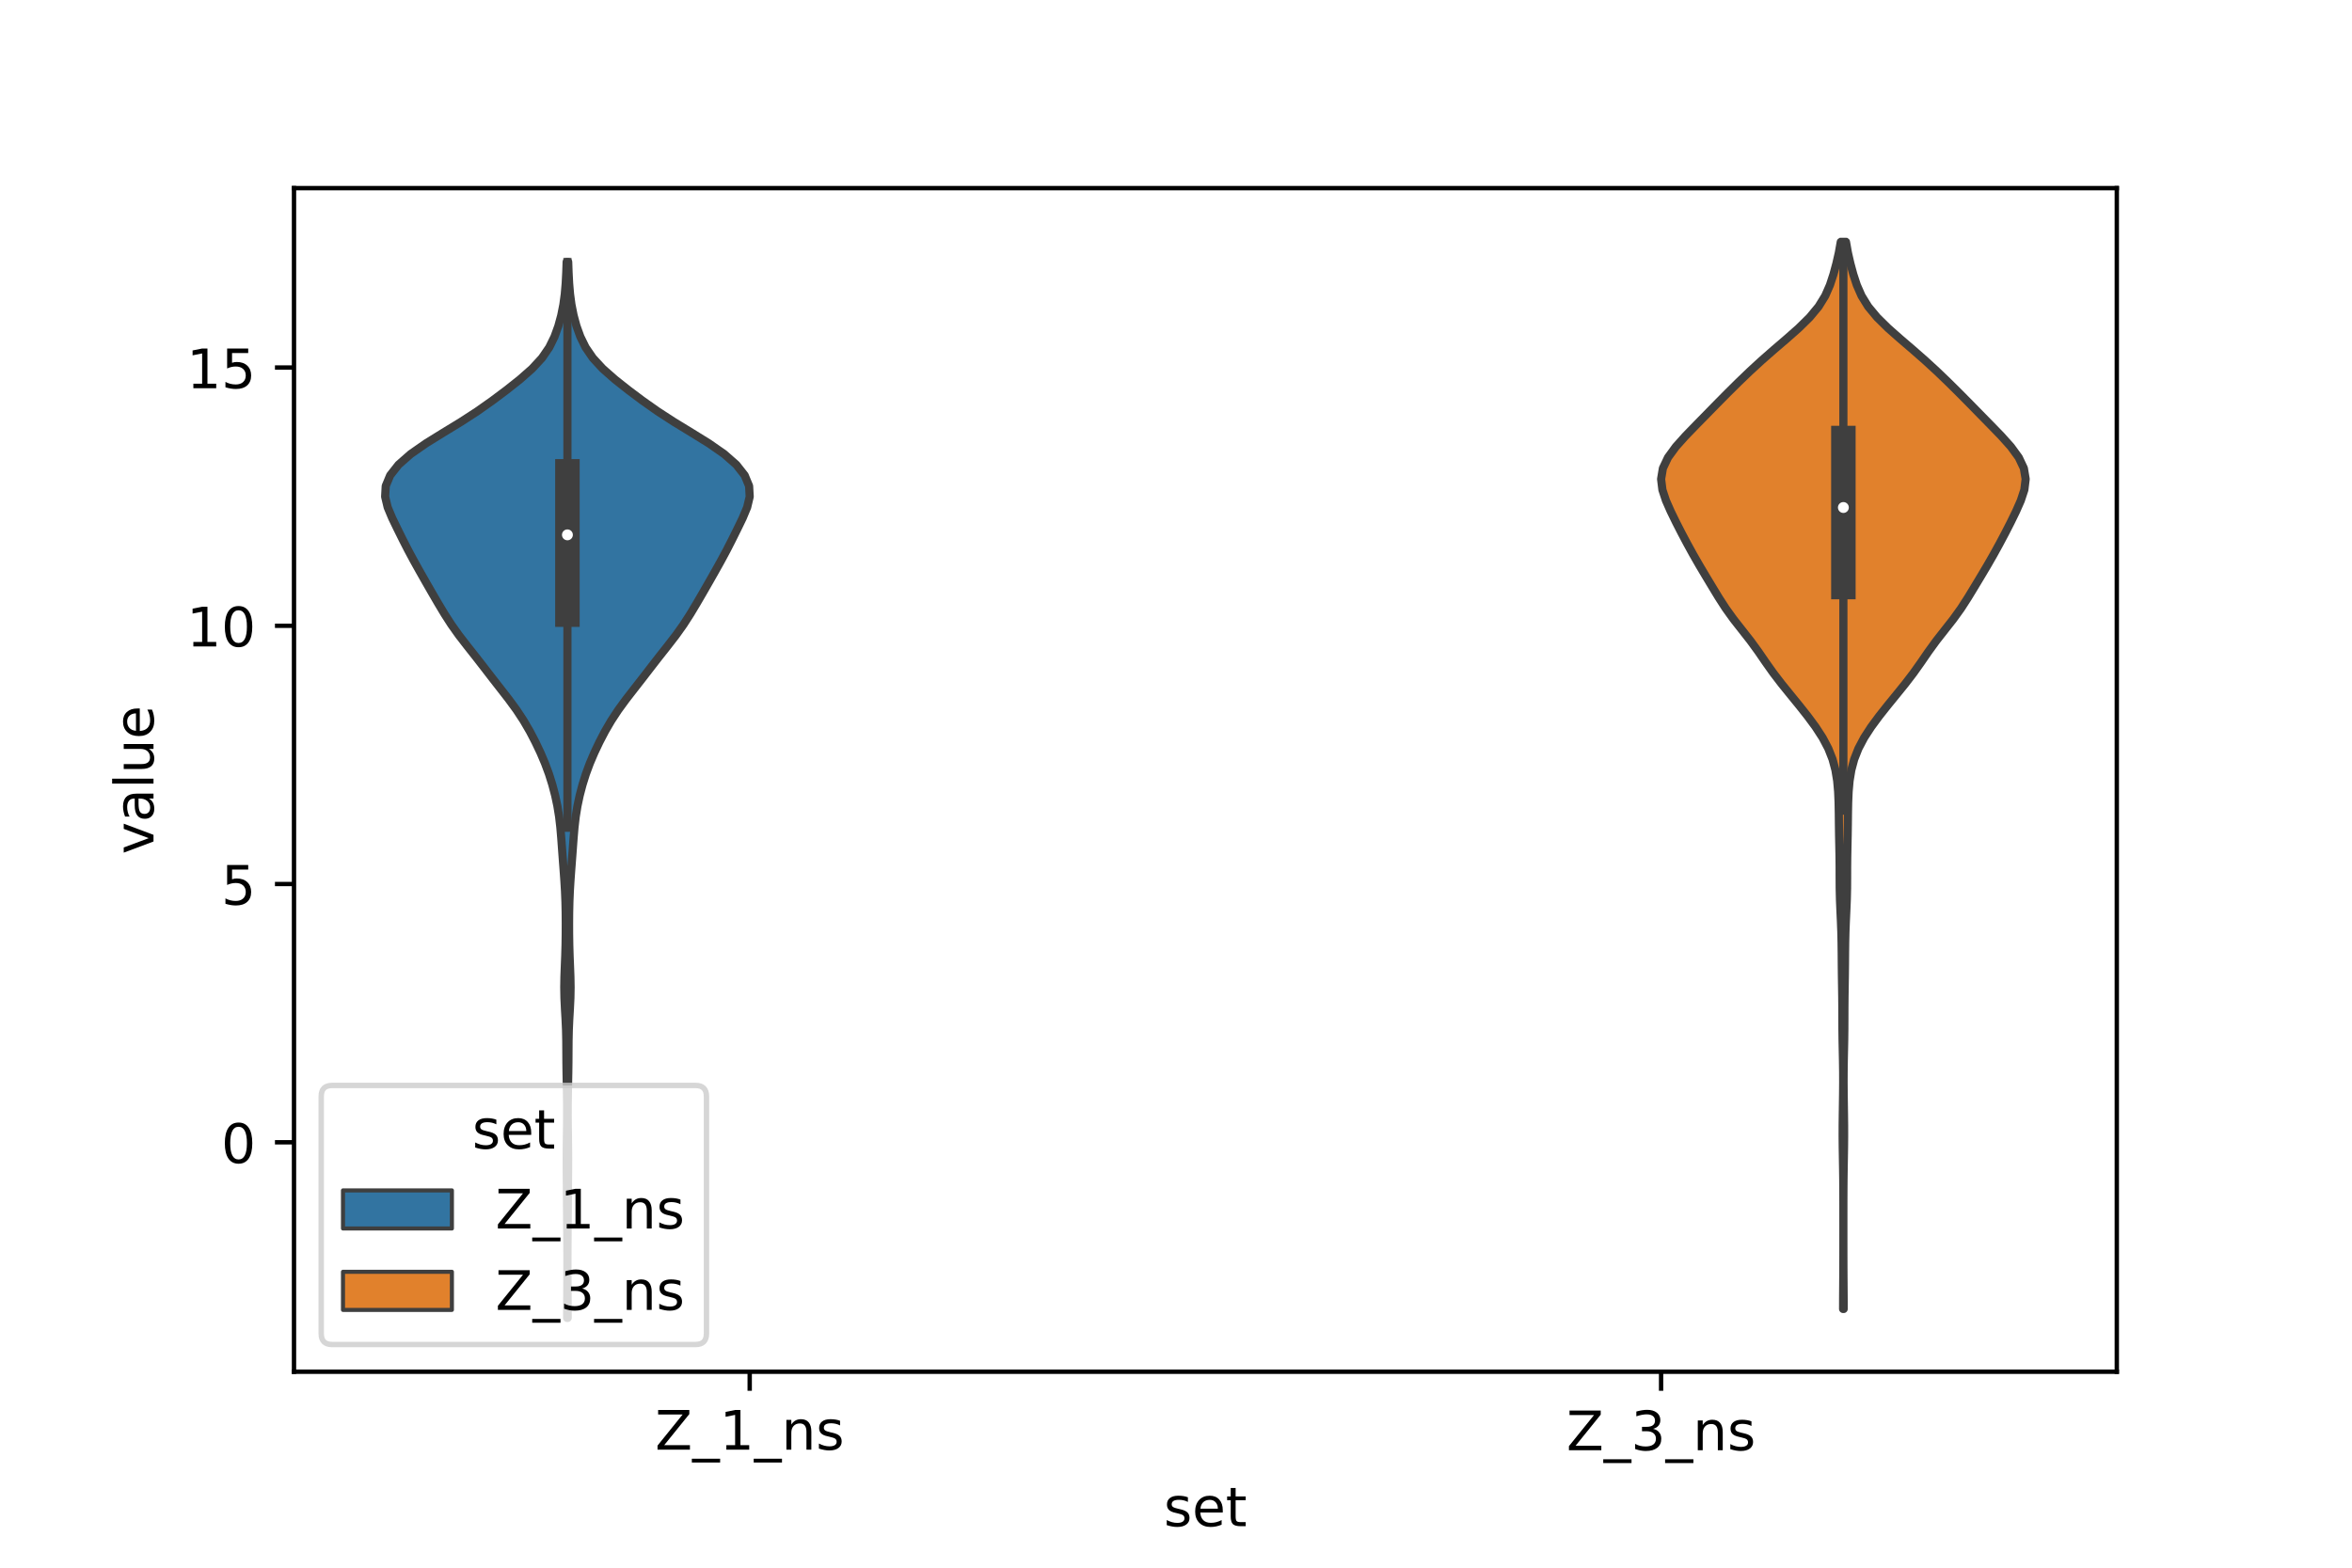 <?xml version="1.0" encoding="utf-8" standalone="no"?>
<!DOCTYPE svg PUBLIC "-//W3C//DTD SVG 1.1//EN"
  "http://www.w3.org/Graphics/SVG/1.1/DTD/svg11.dtd">
<!-- Created with matplotlib (https://matplotlib.org/) -->
<svg height="288pt" version="1.1" viewBox="0 0 432 288" width="432pt" xmlns="http://www.w3.org/2000/svg" xmlns:xlink="http://www.w3.org/1999/xlink">
 <defs>
  <style type="text/css">*{stroke-linecap:butt;stroke-linejoin:round;}</style>
 </defs>
 <g id="figure_1">
  <g id="patch_1">
   <path d="M 0 288 
L 432 288 
L 432 0 
L 0 0 
z
" style="fill:#ffffff;"/>
  </g>
  <g id="axes_1">
   <g id="patch_2">
    <path d="M 54 252 
L 388.8 252 
L 388.8 34.56 
L 54 34.56 
z
" style="fill:#ffffff;"/>
   </g>
   <g id="PolyCollection_1">
    <defs>
     <path d="M 104.27 -45.884 
L 104.17 -45.884 
L 104.175 -47.843 
L 104.188 -49.802 
L 104.202 -51.762 
L 104.212 -53.721 
L 104.215 -55.68 
L 104.212 -57.64 
L 104.204 -59.599 
L 104.189 -61.559 
L 104.171 -63.518 
L 104.154 -65.477 
L 104.139 -67.437 
L 104.124 -69.396 
L 104.107 -71.355 
L 104.092 -73.315 
L 104.088 -75.274 
L 104.1 -77.233 
L 104.125 -79.193 
L 104.153 -81.152 
L 104.168 -83.112 
L 104.164 -85.071 
L 104.139 -87.03 
L 104.101 -88.99 
L 104.062 -90.949 
L 104.036 -92.908 
L 104.025 -94.868 
L 104.012 -96.827 
L 103.969 -98.786 
L 103.881 -100.746 
L 103.767 -102.705 
L 103.673 -104.665 
L 103.639 -106.624 
L 103.672 -108.583 
L 103.747 -110.543 
L 103.825 -112.502 
L 103.881 -114.461 
L 103.91 -116.421 
L 103.916 -118.38 
L 103.902 -120.339 
L 103.859 -122.299 
L 103.779 -124.258 
L 103.662 -126.218 
L 103.522 -128.177 
L 103.374 -130.136 
L 103.23 -132.096 
L 103.087 -134.055 
L 102.921 -136.014 
L 102.695 -137.974 
L 102.378 -139.933 
L 101.961 -141.892 
L 101.446 -143.852 
L 100.83 -145.811 
L 100.103 -147.771 
L 99.268 -149.73 
L 98.338 -151.689 
L 97.316 -153.649 
L 96.175 -155.608 
L 94.886 -157.567 
L 93.452 -159.527 
L 91.931 -161.486 
L 90.402 -163.445 
L 88.892 -165.405 
L 87.37 -167.364 
L 85.821 -169.324 
L 84.306 -171.283 
L 82.91 -173.242 
L 81.649 -175.202 
L 80.474 -177.161 
L 79.333 -179.12 
L 78.208 -181.08 
L 77.095 -183.039 
L 76.002 -184.998 
L 74.949 -186.958 
L 73.949 -188.917 
L 72.977 -190.877 
L 72.028 -192.836 
L 71.208 -194.795 
L 70.74 -196.755 
L 70.849 -198.714 
L 71.663 -200.673 
L 73.203 -202.633 
L 75.434 -204.592 
L 78.245 -206.551 
L 81.411 -208.511 
L 84.623 -210.47 
L 87.644 -212.43 
L 90.422 -214.389 
L 93.036 -216.348 
L 95.511 -218.308 
L 97.733 -220.267 
L 99.542 -222.226 
L 100.886 -224.186 
L 101.847 -226.145 
L 102.554 -228.104 
L 103.087 -230.064 
L 103.476 -232.023 
L 103.74 -233.983 
L 103.906 -235.942 
L 104.008 -237.901 
L 104.076 -239.861 
L 104.364 -239.861 
L 104.364 -239.861 
L 104.432 -237.901 
L 104.534 -235.942 
L 104.7 -233.983 
L 104.964 -232.023 
L 105.353 -230.064 
L 105.886 -228.104 
L 106.593 -226.145 
L 107.554 -224.186 
L 108.898 -222.226 
L 110.707 -220.267 
L 112.929 -218.308 
L 115.404 -216.348 
L 118.018 -214.389 
L 120.796 -212.43 
L 123.817 -210.47 
L 127.029 -208.511 
L 130.195 -206.551 
L 133.006 -204.592 
L 135.237 -202.633 
L 136.777 -200.673 
L 137.591 -198.714 
L 137.7 -196.755 
L 137.232 -194.795 
L 136.412 -192.836 
L 135.463 -190.877 
L 134.491 -188.917 
L 133.491 -186.958 
L 132.438 -184.998 
L 131.345 -183.039 
L 130.232 -181.08 
L 129.107 -179.12 
L 127.966 -177.161 
L 126.791 -175.202 
L 125.53 -173.242 
L 124.134 -171.283 
L 122.619 -169.324 
L 121.07 -167.364 
L 119.548 -165.405 
L 118.038 -163.445 
L 116.509 -161.486 
L 114.988 -159.527 
L 113.554 -157.567 
L 112.265 -155.608 
L 111.124 -153.649 
L 110.102 -151.689 
L 109.172 -149.73 
L 108.337 -147.771 
L 107.61 -145.811 
L 106.994 -143.852 
L 106.479 -141.892 
L 106.062 -139.933 
L 105.745 -137.974 
L 105.519 -136.014 
L 105.353 -134.055 
L 105.21 -132.096 
L 105.066 -130.136 
L 104.918 -128.177 
L 104.778 -126.218 
L 104.661 -124.258 
L 104.581 -122.299 
L 104.538 -120.339 
L 104.524 -118.38 
L 104.53 -116.421 
L 104.559 -114.461 
L 104.615 -112.502 
L 104.693 -110.543 
L 104.768 -108.583 
L 104.801 -106.624 
L 104.767 -104.665 
L 104.673 -102.705 
L 104.559 -100.746 
L 104.471 -98.786 
L 104.428 -96.827 
L 104.415 -94.868 
L 104.404 -92.908 
L 104.378 -90.949 
L 104.339 -88.99 
L 104.301 -87.03 
L 104.276 -85.071 
L 104.272 -83.112 
L 104.287 -81.152 
L 104.315 -79.193 
L 104.34 -77.233 
L 104.352 -75.274 
L 104.348 -73.315 
L 104.333 -71.355 
L 104.316 -69.396 
L 104.301 -67.437 
L 104.286 -65.477 
L 104.269 -63.518 
L 104.251 -61.559 
L 104.236 -59.599 
L 104.228 -57.64 
L 104.225 -55.68 
L 104.228 -53.721 
L 104.238 -51.762 
L 104.252 -49.802 
L 104.265 -47.843 
L 104.27 -45.884 
z
" id="m33b5daa6bd" style="stroke:#3f3f3f;stroke-width:1.5;"/>
    </defs>
    <g clip-path="url(#p0c9e03af2c)">
     <use style="fill:#3274a1;stroke:#3f3f3f;stroke-width:1.5;" x="0" xlink:href="#m33b5daa6bd" y="288"/>
    </g>
   </g>
   <g id="PolyCollection_2">
    <defs>
     <path d="M 338.633 -47.529 
L 338.527 -47.529 
L 338.532 -49.509 
L 338.546 -51.489 
L 338.561 -53.47 
L 338.571 -55.45 
L 338.577 -57.43 
L 338.579 -59.41 
L 338.58 -61.39 
L 338.58 -63.37 
L 338.579 -65.35 
L 338.577 -67.33 
L 338.57 -69.31 
L 338.555 -71.29 
L 338.529 -73.27 
L 338.495 -75.25 
L 338.462 -77.23 
L 338.444 -79.21 
L 338.447 -81.191 
L 338.469 -83.171 
L 338.499 -85.151 
L 338.527 -87.131 
L 338.542 -89.111 
L 338.536 -91.091 
L 338.509 -93.071 
L 338.467 -95.051 
L 338.427 -97.031 
L 338.403 -99.011 
L 338.395 -100.991 
L 338.389 -102.971 
L 338.371 -104.951 
L 338.34 -106.931 
L 338.309 -108.912 
L 338.287 -110.892 
L 338.272 -112.872 
L 338.248 -114.852 
L 338.202 -116.832 
L 338.126 -118.812 
L 338.034 -120.792 
L 337.952 -122.772 
L 337.906 -124.752 
L 337.894 -126.732 
L 337.891 -128.712 
L 337.871 -130.692 
L 337.832 -132.672 
L 337.791 -134.652 
L 337.762 -136.633 
L 337.74 -138.613 
L 337.703 -140.593 
L 337.619 -142.573 
L 337.445 -144.553 
L 337.121 -146.533 
L 336.591 -148.513 
L 335.811 -150.493 
L 334.765 -152.473 
L 333.479 -154.453 
L 332.017 -156.433 
L 330.449 -158.413 
L 328.835 -160.393 
L 327.232 -162.373 
L 325.714 -164.354 
L 324.309 -166.334 
L 322.947 -168.314 
L 321.506 -170.294 
L 319.952 -172.274 
L 318.398 -174.254 
L 316.972 -176.234 
L 315.695 -178.214 
L 314.491 -180.194 
L 313.299 -182.174 
L 312.123 -184.154 
L 310.987 -186.134 
L 309.897 -188.114 
L 308.846 -190.094 
L 307.834 -192.075 
L 306.867 -194.055 
L 305.994 -196.035 
L 305.34 -198.015 
L 305.1 -199.995 
L 305.431 -201.975 
L 306.367 -203.955 
L 307.811 -205.935 
L 309.587 -207.915 
L 311.505 -209.895 
L 313.446 -211.875 
L 315.384 -213.855 
L 317.343 -215.835 
L 319.343 -217.815 
L 321.406 -219.796 
L 323.56 -221.776 
L 325.817 -223.756 
L 328.126 -225.736 
L 330.368 -227.716 
L 332.38 -229.696 
L 334.023 -231.676 
L 335.245 -233.656 
L 336.113 -235.636 
L 336.761 -237.616 
L 337.296 -239.596 
L 337.749 -241.576 
L 338.1 -243.556 
L 339.06 -243.556 
L 339.06 -243.556 
L 339.411 -241.576 
L 339.864 -239.596 
L 340.399 -237.616 
L 341.047 -235.636 
L 341.915 -233.656 
L 343.137 -231.676 
L 344.78 -229.696 
L 346.792 -227.716 
L 349.034 -225.736 
L 351.343 -223.756 
L 353.6 -221.776 
L 355.754 -219.796 
L 357.817 -217.815 
L 359.817 -215.835 
L 361.776 -213.855 
L 363.714 -211.875 
L 365.655 -209.895 
L 367.573 -207.915 
L 369.349 -205.935 
L 370.793 -203.955 
L 371.729 -201.975 
L 372.06 -199.995 
L 371.82 -198.015 
L 371.166 -196.035 
L 370.293 -194.055 
L 369.326 -192.075 
L 368.314 -190.094 
L 367.263 -188.114 
L 366.173 -186.134 
L 365.037 -184.154 
L 363.861 -182.174 
L 362.669 -180.194 
L 361.465 -178.214 
L 360.188 -176.234 
L 358.762 -174.254 
L 357.208 -172.274 
L 355.654 -170.294 
L 354.213 -168.314 
L 352.851 -166.334 
L 351.446 -164.354 
L 349.928 -162.373 
L 348.325 -160.393 
L 346.711 -158.413 
L 345.143 -156.433 
L 343.681 -154.453 
L 342.395 -152.473 
L 341.349 -150.493 
L 340.569 -148.513 
L 340.039 -146.533 
L 339.715 -144.553 
L 339.541 -142.573 
L 339.457 -140.593 
L 339.42 -138.613 
L 339.398 -136.633 
L 339.369 -134.652 
L 339.328 -132.672 
L 339.289 -130.692 
L 339.269 -128.712 
L 339.266 -126.732 
L 339.254 -124.752 
L 339.208 -122.772 
L 339.126 -120.792 
L 339.034 -118.812 
L 338.958 -116.832 
L 338.912 -114.852 
L 338.888 -112.872 
L 338.873 -110.892 
L 338.851 -108.912 
L 338.82 -106.931 
L 338.789 -104.951 
L 338.771 -102.971 
L 338.765 -100.991 
L 338.757 -99.011 
L 338.733 -97.031 
L 338.693 -95.051 
L 338.651 -93.071 
L 338.624 -91.091 
L 338.618 -89.111 
L 338.633 -87.131 
L 338.661 -85.151 
L 338.691 -83.171 
L 338.713 -81.191 
L 338.716 -79.21 
L 338.698 -77.23 
L 338.665 -75.25 
L 338.631 -73.27 
L 338.605 -71.29 
L 338.59 -69.31 
L 338.583 -67.33 
L 338.581 -65.35 
L 338.58 -63.37 
L 338.58 -61.39 
L 338.581 -59.41 
L 338.583 -57.43 
L 338.589 -55.45 
L 338.599 -53.47 
L 338.614 -51.489 
L 338.628 -49.509 
L 338.633 -47.529 
z
" id="m2eee6e77bc" style="stroke:#3f3f3f;stroke-width:1.5;"/>
    </defs>
    <g clip-path="url(#p0c9e03af2c)">
     <use style="fill:#e1812c;stroke:#3f3f3f;stroke-width:1.5;" x="0" xlink:href="#m2eee6e77bc" y="288"/>
    </g>
   </g>
   <g id="patch_3">
    <path clip-path="url(#p0c9e03af2c)" d="M 137.7 209.846 
L 137.7 209.846 
L 137.7 209.846 
L 137.7 209.846 
z
" style="fill:#3274a1;stroke:#3f3f3f;stroke-linejoin:miter;stroke-width:0.75;"/>
   </g>
   <g id="patch_4">
    <path clip-path="url(#p0c9e03af2c)" d="M 137.7 209.846 
L 137.7 209.846 
L 137.7 209.846 
L 137.7 209.846 
z
" style="fill:#e1812c;stroke:#3f3f3f;stroke-linejoin:miter;stroke-width:0.75;"/>
   </g>
   <g id="matplotlib.axis_1">
    <g id="xtick_1">
     <g id="line2d_1">
      <defs>
       <path d="M 0 0 
L 0 3.5 
" id="m12d27a57d0" style="stroke:#000000;stroke-width:0.8;"/>
      </defs>
      <g>
       <use style="stroke:#000000;stroke-width:0.8;" x="137.7" xlink:href="#m12d27a57d0" y="252"/>
      </g>
     </g>
     <g id="text_1">
      <!-- Z_1_ns -->
      <g transform="translate(120.32 266.32)scale(0.1 -0.1)">
       <defs>
        <path d="M 5.609 72.906 
L 62.891 72.906 
L 62.891 65.375 
L 16.797 8.297 
L 64.016 8.297 
L 64.016 0 
L 4.5 0 
L 4.5 7.516 
L 50.594 64.594 
L 5.609 64.594 
z
" id="DejaVuSans-90"/>
        <path d="M 50.984 -16.609 
L 50.984 -23.578 
L -0.984 -23.578 
L -0.984 -16.609 
z
" id="DejaVuSans-95"/>
        <path d="M 12.406 8.297 
L 28.516 8.297 
L 28.516 63.922 
L 10.984 60.406 
L 10.984 69.391 
L 28.422 72.906 
L 38.281 72.906 
L 38.281 8.297 
L 54.391 8.297 
L 54.391 0 
L 12.406 0 
z
" id="DejaVuSans-49"/>
        <path d="M 54.891 33.016 
L 54.891 0 
L 45.906 0 
L 45.906 32.719 
Q 45.906 40.484 42.875 44.328 
Q 39.844 48.188 33.797 48.188 
Q 26.516 48.188 22.312 43.547 
Q 18.109 38.922 18.109 30.906 
L 18.109 0 
L 9.078 0 
L 9.078 54.688 
L 18.109 54.688 
L 18.109 46.188 
Q 21.344 51.125 25.703 53.562 
Q 30.078 56 35.797 56 
Q 45.219 56 50.047 50.172 
Q 54.891 44.344 54.891 33.016 
z
" id="DejaVuSans-110"/>
        <path d="M 44.281 53.078 
L 44.281 44.578 
Q 40.484 46.531 36.375 47.5 
Q 32.281 48.484 27.875 48.484 
Q 21.188 48.484 17.844 46.438 
Q 14.5 44.391 14.5 40.281 
Q 14.5 37.156 16.891 35.375 
Q 19.281 33.594 26.516 31.984 
L 29.594 31.297 
Q 39.156 29.25 43.188 25.516 
Q 47.219 21.781 47.219 15.094 
Q 47.219 7.469 41.188 3.016 
Q 35.156 -1.422 24.609 -1.422 
Q 20.219 -1.422 15.453 -0.562 
Q 10.688 0.297 5.422 2 
L 5.422 11.281 
Q 10.406 8.688 15.234 7.391 
Q 20.062 6.109 24.812 6.109 
Q 31.156 6.109 34.562 8.281 
Q 37.984 10.453 37.984 14.406 
Q 37.984 18.062 35.516 20.016 
Q 33.062 21.969 24.703 23.781 
L 21.578 24.516 
Q 13.234 26.266 9.516 29.906 
Q 5.812 33.547 5.812 39.891 
Q 5.812 47.609 11.281 51.797 
Q 16.75 56 26.812 56 
Q 31.781 56 36.172 55.266 
Q 40.578 54.547 44.281 53.078 
z
" id="DejaVuSans-115"/>
       </defs>
       <use xlink:href="#DejaVuSans-90"/>
       <use x="68.506" xlink:href="#DejaVuSans-95"/>
       <use x="118.506" xlink:href="#DejaVuSans-49"/>
       <use x="182.129" xlink:href="#DejaVuSans-95"/>
       <use x="232.129" xlink:href="#DejaVuSans-110"/>
       <use x="295.508" xlink:href="#DejaVuSans-115"/>
      </g>
     </g>
    </g>
    <g id="xtick_2">
     <g id="line2d_2">
      <g>
       <use style="stroke:#000000;stroke-width:0.8;" x="305.1" xlink:href="#m12d27a57d0" y="252"/>
      </g>
     </g>
     <g id="text_2">
      <!-- Z_3_ns -->
      <g transform="translate(287.72 266.422)scale(0.1 -0.1)">
       <defs>
        <path d="M 40.578 39.312 
Q 47.656 37.797 51.625 33 
Q 55.609 28.219 55.609 21.188 
Q 55.609 10.406 48.188 4.484 
Q 40.766 -1.422 27.094 -1.422 
Q 22.516 -1.422 17.656 -0.516 
Q 12.797 0.391 7.625 2.203 
L 7.625 11.719 
Q 11.719 9.328 16.594 8.109 
Q 21.484 6.891 26.812 6.891 
Q 36.078 6.891 40.938 10.547 
Q 45.797 14.203 45.797 21.188 
Q 45.797 27.641 41.281 31.266 
Q 36.766 34.906 28.719 34.906 
L 20.219 34.906 
L 20.219 43.016 
L 29.109 43.016 
Q 36.375 43.016 40.234 45.922 
Q 44.094 48.828 44.094 54.297 
Q 44.094 59.906 40.109 62.906 
Q 36.141 65.922 28.719 65.922 
Q 24.656 65.922 20.016 65.031 
Q 15.375 64.156 9.812 62.312 
L 9.812 71.094 
Q 15.438 72.656 20.344 73.438 
Q 25.25 74.219 29.594 74.219 
Q 40.828 74.219 47.359 69.109 
Q 53.906 64.016 53.906 55.328 
Q 53.906 49.266 50.438 45.094 
Q 46.969 40.922 40.578 39.312 
z
" id="DejaVuSans-51"/>
       </defs>
       <use xlink:href="#DejaVuSans-90"/>
       <use x="68.506" xlink:href="#DejaVuSans-95"/>
       <use x="118.506" xlink:href="#DejaVuSans-51"/>
       <use x="182.129" xlink:href="#DejaVuSans-95"/>
       <use x="232.129" xlink:href="#DejaVuSans-110"/>
       <use x="295.508" xlink:href="#DejaVuSans-115"/>
      </g>
     </g>
    </g>
    <g id="text_3">
     <!-- set -->
     <g transform="translate(213.759 280.378)scale(0.1 -0.1)">
      <defs>
       <path d="M 56.203 29.594 
L 56.203 25.203 
L 14.891 25.203 
Q 15.484 15.922 20.484 11.062 
Q 25.484 6.203 34.422 6.203 
Q 39.594 6.203 44.453 7.469 
Q 49.312 8.734 54.109 11.281 
L 54.109 2.781 
Q 49.266 0.734 44.188 -0.344 
Q 39.109 -1.422 33.891 -1.422 
Q 20.797 -1.422 13.156 6.188 
Q 5.516 13.812 5.516 26.812 
Q 5.516 40.234 12.766 48.109 
Q 20.016 56 32.328 56 
Q 43.359 56 49.781 48.891 
Q 56.203 41.797 56.203 29.594 
z
M 47.219 32.234 
Q 47.125 39.594 43.094 43.984 
Q 39.062 48.391 32.422 48.391 
Q 24.906 48.391 20.391 44.141 
Q 15.875 39.891 15.188 32.172 
z
" id="DejaVuSans-101"/>
       <path d="M 18.312 70.219 
L 18.312 54.688 
L 36.812 54.688 
L 36.812 47.703 
L 18.312 47.703 
L 18.312 18.016 
Q 18.312 11.328 20.141 9.422 
Q 21.969 7.516 27.594 7.516 
L 36.812 7.516 
L 36.812 0 
L 27.594 0 
Q 17.188 0 13.234 3.875 
Q 9.281 7.766 9.281 18.016 
L 9.281 47.703 
L 2.688 47.703 
L 2.688 54.688 
L 9.281 54.688 
L 9.281 70.219 
z
" id="DejaVuSans-116"/>
      </defs>
      <use xlink:href="#DejaVuSans-115"/>
      <use x="52.1" xlink:href="#DejaVuSans-101"/>
      <use x="113.623" xlink:href="#DejaVuSans-116"/>
     </g>
    </g>
   </g>
   <g id="matplotlib.axis_2">
    <g id="ytick_1">
     <g id="line2d_3">
      <defs>
       <path d="M 0 0 
L -3.5 0 
" id="m2bd63bae68" style="stroke:#000000;stroke-width:0.8;"/>
      </defs>
      <g>
       <use style="stroke:#000000;stroke-width:0.8;" x="54" xlink:href="#m2bd63bae68" y="209.846"/>
      </g>
     </g>
     <g id="text_4">
      <!-- 0 -->
      <g transform="translate(40.638 213.645)scale(0.1 -0.1)">
       <defs>
        <path d="M 31.781 66.406 
Q 24.172 66.406 20.328 58.906 
Q 16.5 51.422 16.5 36.375 
Q 16.5 21.391 20.328 13.891 
Q 24.172 6.391 31.781 6.391 
Q 39.453 6.391 43.281 13.891 
Q 47.125 21.391 47.125 36.375 
Q 47.125 51.422 43.281 58.906 
Q 39.453 66.406 31.781 66.406 
z
M 31.781 74.219 
Q 44.047 74.219 50.516 64.516 
Q 56.984 54.828 56.984 36.375 
Q 56.984 17.969 50.516 8.266 
Q 44.047 -1.422 31.781 -1.422 
Q 19.531 -1.422 13.062 8.266 
Q 6.594 17.969 6.594 36.375 
Q 6.594 54.828 13.062 64.516 
Q 19.531 74.219 31.781 74.219 
z
" id="DejaVuSans-48"/>
       </defs>
       <use xlink:href="#DejaVuSans-48"/>
      </g>
     </g>
    </g>
    <g id="ytick_2">
     <g id="line2d_4">
      <g>
       <use style="stroke:#000000;stroke-width:0.8;" x="54" xlink:href="#m2bd63bae68" y="162.404"/>
      </g>
     </g>
     <g id="text_5">
      <!-- 5 -->
      <g transform="translate(40.638 166.203)scale(0.1 -0.1)">
       <defs>
        <path d="M 10.797 72.906 
L 49.516 72.906 
L 49.516 64.594 
L 19.828 64.594 
L 19.828 46.734 
Q 21.969 47.469 24.109 47.828 
Q 26.266 48.188 28.422 48.188 
Q 40.625 48.188 47.75 41.5 
Q 54.891 34.812 54.891 23.391 
Q 54.891 11.625 47.562 5.094 
Q 40.234 -1.422 26.906 -1.422 
Q 22.312 -1.422 17.547 -0.641 
Q 12.797 0.141 7.719 1.703 
L 7.719 11.625 
Q 12.109 9.234 16.797 8.062 
Q 21.484 6.891 26.703 6.891 
Q 35.156 6.891 40.078 11.328 
Q 45.016 15.766 45.016 23.391 
Q 45.016 31 40.078 35.438 
Q 35.156 39.891 26.703 39.891 
Q 22.75 39.891 18.812 39.016 
Q 14.891 38.141 10.797 36.281 
z
" id="DejaVuSans-53"/>
       </defs>
       <use xlink:href="#DejaVuSans-53"/>
      </g>
     </g>
    </g>
    <g id="ytick_3">
     <g id="line2d_5">
      <g>
       <use style="stroke:#000000;stroke-width:0.8;" x="54" xlink:href="#m2bd63bae68" y="114.962"/>
      </g>
     </g>
     <g id="text_6">
      <!-- 10 -->
      <g transform="translate(34.275 118.761)scale(0.1 -0.1)">
       <use xlink:href="#DejaVuSans-49"/>
       <use x="63.623" xlink:href="#DejaVuSans-48"/>
      </g>
     </g>
    </g>
    <g id="ytick_4">
     <g id="line2d_6">
      <g>
       <use style="stroke:#000000;stroke-width:0.8;" x="54" xlink:href="#m2bd63bae68" y="67.52"/>
      </g>
     </g>
     <g id="text_7">
      <!-- 15 -->
      <g transform="translate(34.275 71.319)scale(0.1 -0.1)">
       <use xlink:href="#DejaVuSans-49"/>
       <use x="63.623" xlink:href="#DejaVuSans-53"/>
      </g>
     </g>
    </g>
    <g id="text_8">
     <!-- value -->
     <g transform="translate(28.195 156.938)rotate(-90)scale(0.1 -0.1)">
      <defs>
       <path d="M 2.984 54.688 
L 12.5 54.688 
L 29.594 8.797 
L 46.688 54.688 
L 56.203 54.688 
L 35.688 0 
L 23.484 0 
z
" id="DejaVuSans-118"/>
       <path d="M 34.281 27.484 
Q 23.391 27.484 19.188 25 
Q 14.984 22.516 14.984 16.5 
Q 14.984 11.719 18.141 8.906 
Q 21.297 6.109 26.703 6.109 
Q 34.188 6.109 38.703 11.406 
Q 43.219 16.703 43.219 25.484 
L 43.219 27.484 
z
M 52.203 31.203 
L 52.203 0 
L 43.219 0 
L 43.219 8.297 
Q 40.141 3.328 35.547 0.953 
Q 30.953 -1.422 24.312 -1.422 
Q 15.922 -1.422 10.953 3.297 
Q 6 8.016 6 15.922 
Q 6 25.141 12.172 29.828 
Q 18.359 34.516 30.609 34.516 
L 43.219 34.516 
L 43.219 35.406 
Q 43.219 41.609 39.141 45 
Q 35.062 48.391 27.688 48.391 
Q 23 48.391 18.547 47.266 
Q 14.109 46.141 10.016 43.891 
L 10.016 52.203 
Q 14.938 54.109 19.578 55.047 
Q 24.219 56 28.609 56 
Q 40.484 56 46.344 49.844 
Q 52.203 43.703 52.203 31.203 
z
" id="DejaVuSans-97"/>
       <path d="M 9.422 75.984 
L 18.406 75.984 
L 18.406 0 
L 9.422 0 
z
" id="DejaVuSans-108"/>
       <path d="M 8.5 21.578 
L 8.5 54.688 
L 17.484 54.688 
L 17.484 21.922 
Q 17.484 14.156 20.5 10.266 
Q 23.531 6.391 29.594 6.391 
Q 36.859 6.391 41.078 11.031 
Q 45.312 15.672 45.312 23.688 
L 45.312 54.688 
L 54.297 54.688 
L 54.297 0 
L 45.312 0 
L 45.312 8.406 
Q 42.047 3.422 37.719 1 
Q 33.406 -1.422 27.688 -1.422 
Q 18.266 -1.422 13.375 4.438 
Q 8.5 10.297 8.5 21.578 
z
M 31.109 56 
z
" id="DejaVuSans-117"/>
      </defs>
      <use xlink:href="#DejaVuSans-118"/>
      <use x="59.18" xlink:href="#DejaVuSans-97"/>
      <use x="120.459" xlink:href="#DejaVuSans-108"/>
      <use x="148.242" xlink:href="#DejaVuSans-117"/>
      <use x="211.621" xlink:href="#DejaVuSans-101"/>
     </g>
    </g>
   </g>
   <g id="line2d_7">
    <path clip-path="url(#p0c9e03af2c)" d="M 104.22 152.068 
L 104.22 48.139 
" style="fill:none;stroke:#3f3f3f;stroke-linecap:square;stroke-width:1.5;"/>
   </g>
   <g id="line2d_8">
    <path clip-path="url(#p0c9e03af2c)" d="M 104.22 112.914 
L 104.22 86.59 
" style="fill:none;stroke:#3f3f3f;stroke-linecap:square;stroke-width:4.5;"/>
   </g>
   <g id="line2d_9">
    <path clip-path="url(#p0c9e03af2c)" d="M 338.58 148.922 
L 338.58 44.444 
" style="fill:none;stroke:#3f3f3f;stroke-linecap:square;stroke-width:1.5;"/>
   </g>
   <g id="line2d_10">
    <path clip-path="url(#p0c9e03af2c)" d="M 338.58 107.852 
L 338.58 80.47 
" style="fill:none;stroke:#3f3f3f;stroke-linecap:square;stroke-width:4.5;"/>
   </g>
   <g id="patch_5">
    <path d="M 54 252 
L 54 34.56 
" style="fill:none;stroke:#000000;stroke-linecap:square;stroke-linejoin:miter;stroke-width:0.8;"/>
   </g>
   <g id="patch_6">
    <path d="M 388.8 252 
L 388.8 34.56 
" style="fill:none;stroke:#000000;stroke-linecap:square;stroke-linejoin:miter;stroke-width:0.8;"/>
   </g>
   <g id="patch_7">
    <path d="M 54 252 
L 388.8 252 
" style="fill:none;stroke:#000000;stroke-linecap:square;stroke-linejoin:miter;stroke-width:0.8;"/>
   </g>
   <g id="patch_8">
    <path d="M 54 34.56 
L 388.8 34.56 
" style="fill:none;stroke:#000000;stroke-linecap:square;stroke-linejoin:miter;stroke-width:0.8;"/>
   </g>
   <g id="PathCollection_1">
    <defs>
     <path d="M 0 1.5 
C 0.398 1.5 0.779 1.342 1.061 1.061 
C 1.342 0.779 1.5 0.398 1.5 0 
C 1.5 -0.398 1.342 -0.779 1.061 -1.061 
C 0.779 -1.342 0.398 -1.5 0 -1.5 
C -0.398 -1.5 -0.779 -1.342 -1.061 -1.061 
C -1.342 -0.779 -1.5 -0.398 -1.5 0 
C -1.5 0.398 -1.342 0.779 -1.061 1.061 
C -0.779 1.342 -0.398 1.5 0 1.5 
z
" id="m72dcacc474" style="stroke:#3f3f3f;"/>
    </defs>
    <g clip-path="url(#p0c9e03af2c)">
     <use style="fill:#ffffff;stroke:#3f3f3f;" x="104.22" xlink:href="#m72dcacc474" y="98.257"/>
    </g>
   </g>
   <g id="PathCollection_2">
    <g clip-path="url(#p0c9e03af2c)">
     <use style="fill:#ffffff;stroke:#3f3f3f;" x="338.58" xlink:href="#m72dcacc474" y="93.234"/>
    </g>
   </g>
   <g id="legend_1">
    <g id="patch_9">
     <path d="M 61 247 
L 127.759 247 
Q 129.759 247 129.759 245 
L 129.759 201.409 
Q 129.759 199.409 127.759 199.409 
L 61 199.409 
Q 59 199.409 59 201.409 
L 59 245 
Q 59 247 61 247 
z
" style="fill:#ffffff;opacity:0.8;stroke:#cccccc;stroke-linejoin:miter;"/>
    </g>
    <g id="text_9">
     <!-- set -->
     <g transform="translate(86.738 211.008)scale(0.1 -0.1)">
      <use xlink:href="#DejaVuSans-115"/>
      <use x="52.1" xlink:href="#DejaVuSans-101"/>
      <use x="113.623" xlink:href="#DejaVuSans-116"/>
     </g>
    </g>
    <g id="patch_10">
     <path d="M 63 225.686 
L 83 225.686 
L 83 218.686 
L 63 218.686 
z
" style="fill:#3274a1;stroke:#3f3f3f;stroke-linejoin:miter;stroke-width:0.75;"/>
    </g>
    <g id="text_10">
     <!-- Z_1_ns -->
     <g transform="translate(91 225.686)scale(0.1 -0.1)">
      <use xlink:href="#DejaVuSans-90"/>
      <use x="68.506" xlink:href="#DejaVuSans-95"/>
      <use x="118.506" xlink:href="#DejaVuSans-49"/>
      <use x="182.129" xlink:href="#DejaVuSans-95"/>
      <use x="232.129" xlink:href="#DejaVuSans-110"/>
      <use x="295.508" xlink:href="#DejaVuSans-115"/>
     </g>
    </g>
    <g id="patch_11">
     <path d="M 63 240.642 
L 83 240.642 
L 83 233.642 
L 63 233.642 
z
" style="fill:#e1812c;stroke:#3f3f3f;stroke-linejoin:miter;stroke-width:0.75;"/>
    </g>
    <g id="text_11">
     <!-- Z_3_ns -->
     <g transform="translate(91 240.642)scale(0.1 -0.1)">
      <use xlink:href="#DejaVuSans-90"/>
      <use x="68.506" xlink:href="#DejaVuSans-95"/>
      <use x="118.506" xlink:href="#DejaVuSans-51"/>
      <use x="182.129" xlink:href="#DejaVuSans-95"/>
      <use x="232.129" xlink:href="#DejaVuSans-110"/>
      <use x="295.508" xlink:href="#DejaVuSans-115"/>
     </g>
    </g>
   </g>
  </g>
 </g>
 <defs>
  <clipPath id="p0c9e03af2c">
   <rect height="217.44" width="334.8" x="54" y="34.56"/>
  </clipPath>
 </defs>
</svg>
